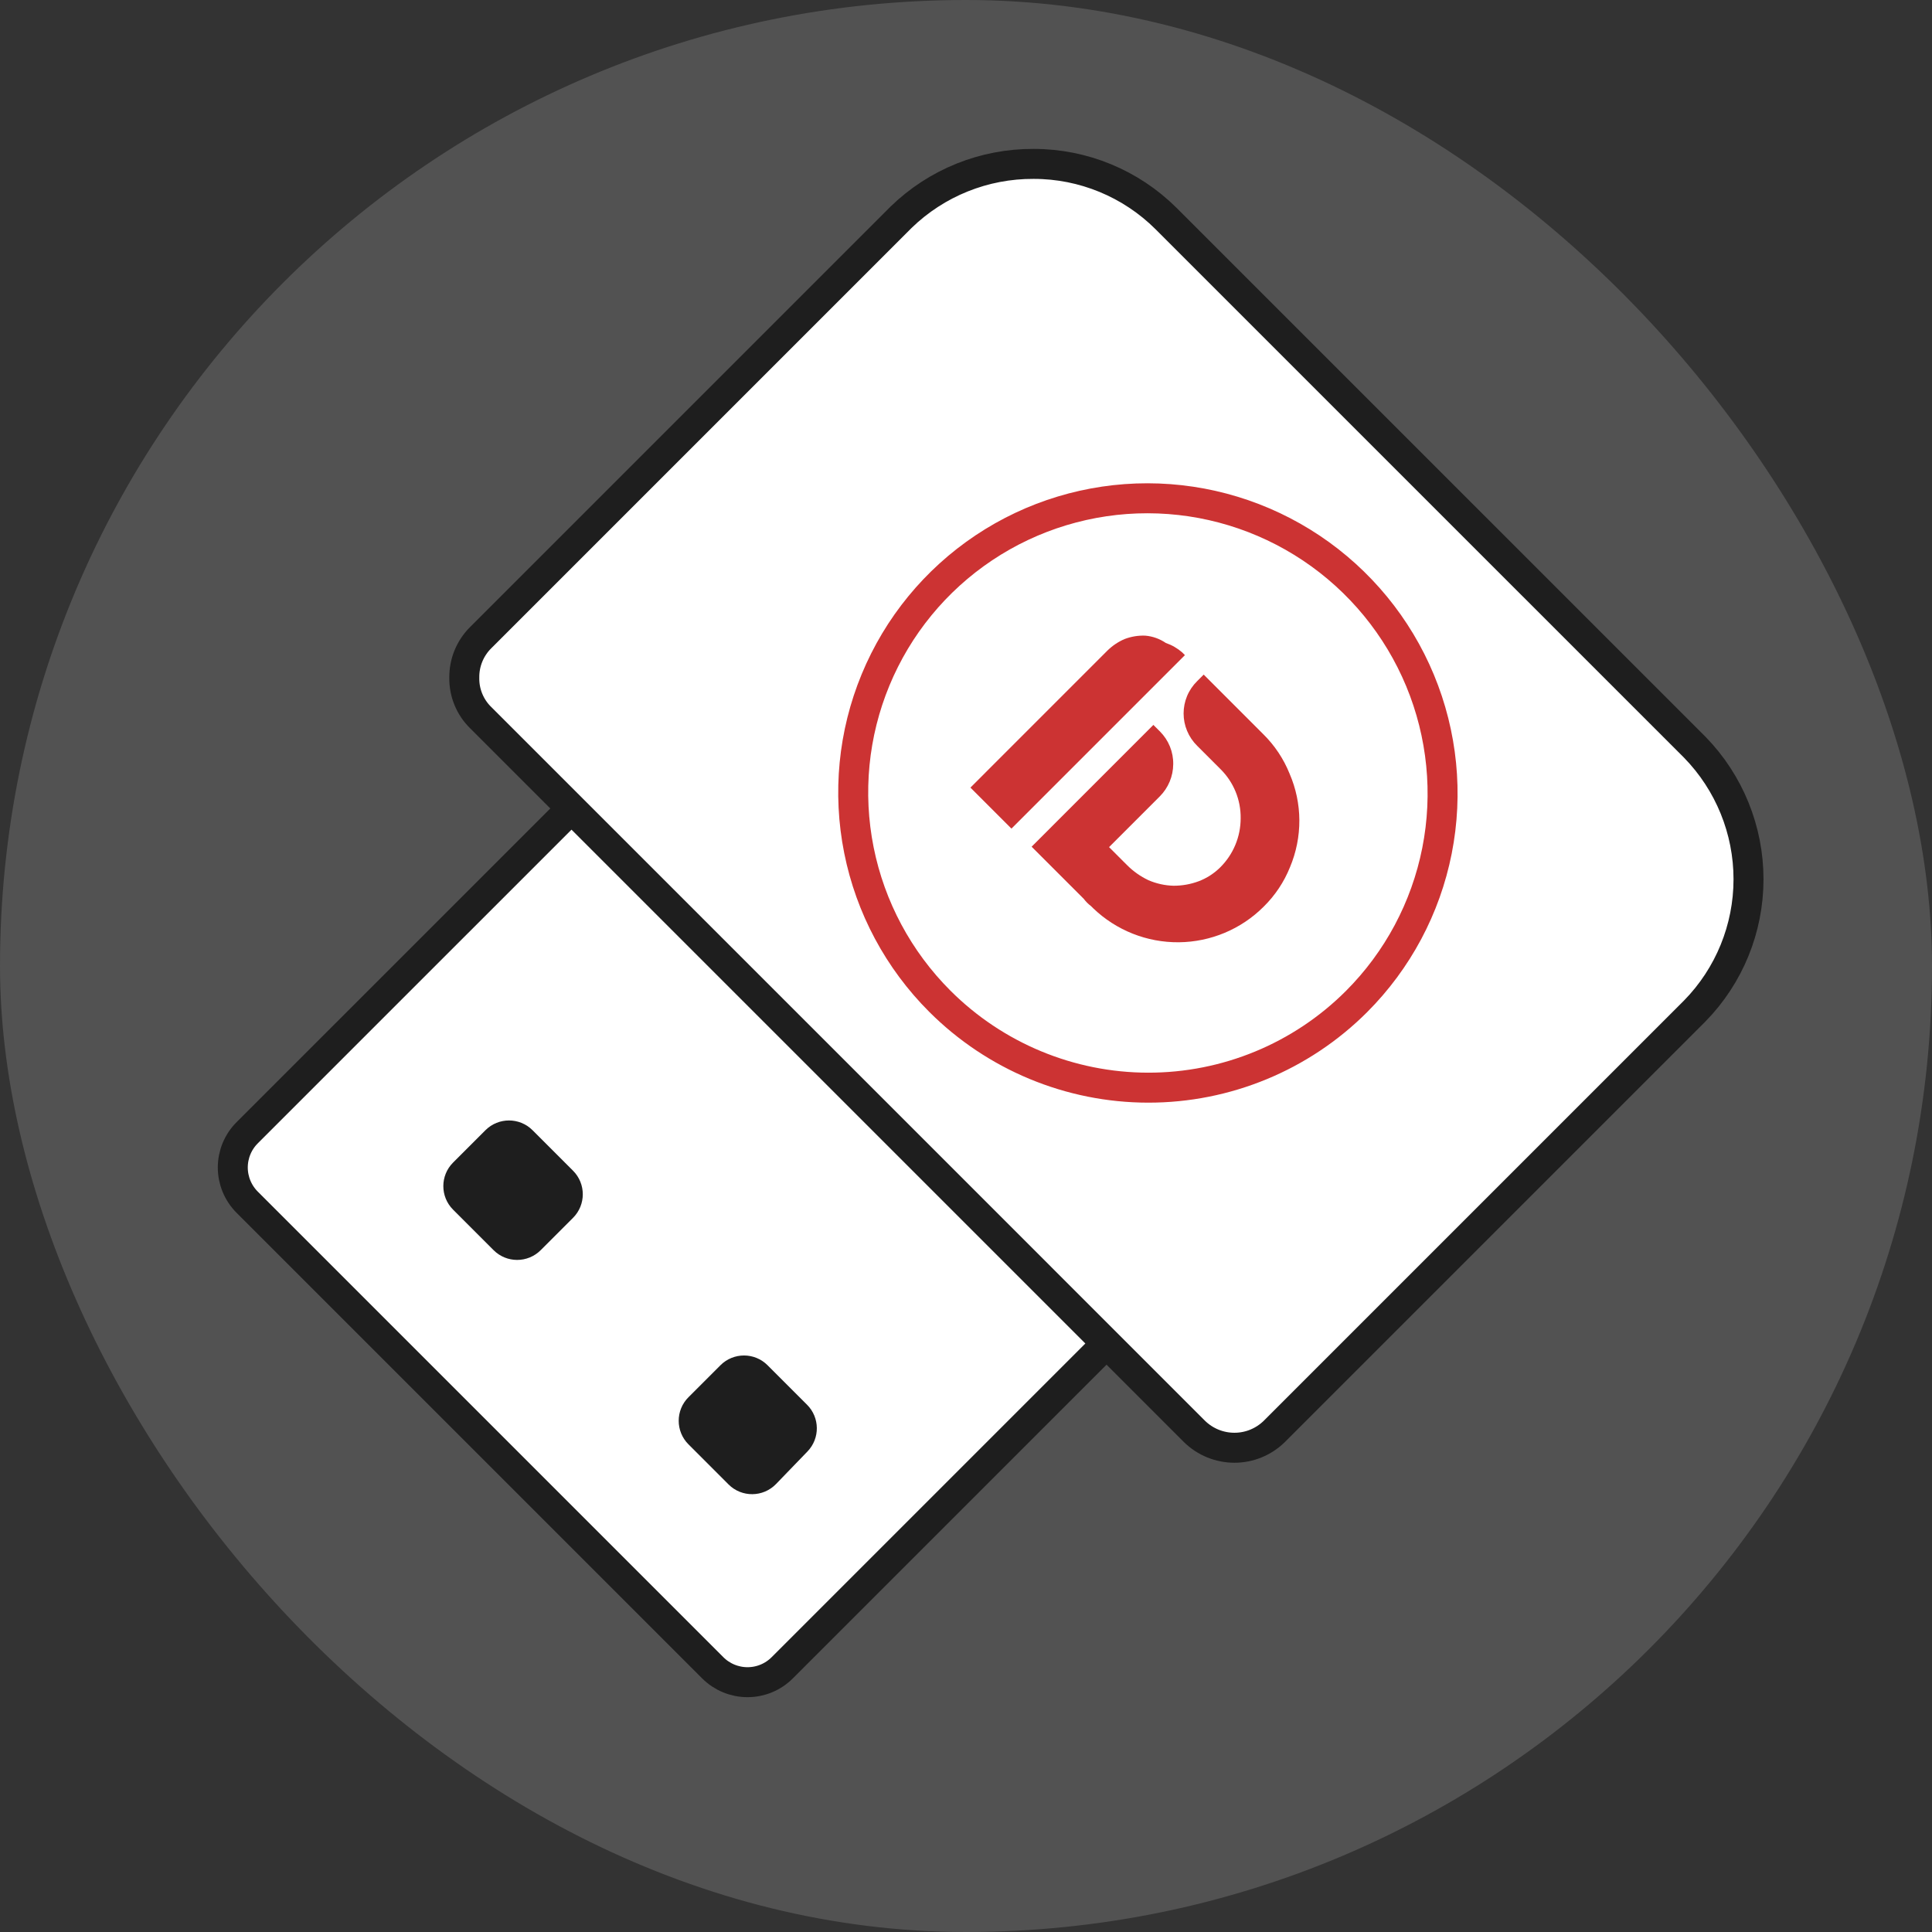 <svg width="116" height="116" viewBox="0 0 116 116" fill="none" xmlns="http://www.w3.org/2000/svg">
<rect x="0" y="0" width="116" height="116" fill="#333333" stroke="none"/>
<rect width="116" height="116" rx="58" fill="#525252"/>
<g clip-path="url(#clip0_2224_2069)">
<path d="M36.108 46.746L14.839 68.014C14.287 68.567 13.977 69.317 13.977 70.099C13.978 70.881 14.29 71.631 14.843 72.185L42.793 100.135C43.347 100.689 44.097 101 44.879 101.001C45.661 101.002 46.411 100.692 46.964 100.139L68.233 78.87" fill="white"/>
<path d="M36.108 46.746L14.839 68.014C14.287 68.567 13.977 69.317 13.977 70.099C13.978 70.881 14.29 71.631 14.843 72.185L42.793 100.135C43.347 100.689 44.097 101 44.879 101.001C45.661 101.002 46.411 100.692 46.964 100.139L68.233 78.87" stroke="#1E1E1E" stroke-width="1.8" stroke-miterlimit="10"/>
<path d="M70.013 13.123L101.762 44.871C103.828 46.992 104.984 49.835 104.983 52.792C104.983 55.75 103.825 58.588 101.757 60.699L76.51 85.946C75.87 86.574 75.01 86.926 74.112 86.925C73.215 86.924 72.354 86.571 71.713 85.941L28.86 43.087C28.541 42.775 28.29 42.401 28.121 41.989C27.952 41.576 27.869 41.134 27.877 40.688C27.872 40.243 27.955 39.802 28.123 39.391C28.291 38.979 28.54 38.605 28.855 38.291L54.102 13.044C56.233 10.974 59.091 9.824 62.065 9.841C65.042 9.839 67.901 11.02 70.013 13.123Z" fill="white" stroke="#1E1E1E" stroke-width="1.8" stroke-miterlimit="10"/>
<path d="M81.446 60.136C83.918 57.664 85.6 54.513 86.279 51.081C86.958 47.649 86.604 44.091 85.262 40.857C83.919 37.622 81.648 34.857 78.737 32.909C75.825 30.962 72.403 29.921 68.903 29.917C65.404 29.914 61.984 30.948 59.076 32.889C56.169 34.831 53.903 37.592 52.568 40.824C51.232 44.055 50.885 47.613 51.571 51.046C52.257 54.479 53.946 57.633 56.423 60.11C59.744 63.432 64.247 65.301 68.939 65.305C73.632 65.31 78.131 63.45 81.446 60.136Z" fill="white" stroke="#CC3333" stroke-width="1.8" stroke-miterlimit="10"/>
<path d="M34.406 73.12C35.187 72.339 35.187 71.073 34.406 70.291L31.975 67.86C31.194 67.079 29.927 67.079 29.146 67.86L27.204 69.802C26.423 70.583 26.423 71.849 27.204 72.63L29.636 75.062C30.417 75.843 31.683 75.843 32.464 75.062L34.406 73.12Z" fill="#1E1E1E"/>
<path d="M48.483 87.147C49.24 86.362 49.229 85.115 48.458 84.344L46.085 81.971C45.304 81.19 44.038 81.19 43.257 81.971L41.336 83.892C40.555 84.673 40.555 85.939 41.336 86.72L43.742 89.127C44.533 89.918 45.819 89.906 46.595 89.102L48.483 87.147Z" fill="#1E1E1E"/>
<path d="M70.977 39.168L71.144 39.335L60.729 49.751L58.266 47.288L66.494 39.059C66.789 38.77 67.135 38.537 67.515 38.372C67.914 38.219 68.339 38.148 68.766 38.165C69.207 38.203 69.631 38.354 69.997 38.604C70.357 38.727 70.69 38.919 70.977 39.168Z" fill="#CC3333"/>
<path d="M75.873 54.437C76.558 53.763 77.097 52.955 77.455 52.062C77.828 51.171 78.019 50.214 78.015 49.247C78.01 48.286 77.81 47.335 77.428 46.452C77.069 45.559 76.528 44.749 75.841 44.074L72.272 40.504L71.876 40.9C71.617 41.155 71.411 41.46 71.272 41.796C71.135 42.126 71.065 42.481 71.065 42.838C71.065 43.196 71.136 43.551 71.274 43.881C71.414 44.218 71.62 44.523 71.88 44.779L73.278 46.177C73.67 46.564 73.979 47.026 74.188 47.535C74.396 48.044 74.499 48.59 74.491 49.139C74.49 49.686 74.381 50.227 74.17 50.732C73.96 51.236 73.652 51.694 73.264 52.078C72.896 52.443 72.456 52.727 71.972 52.911C71.485 53.093 70.969 53.184 70.45 53.181C69.933 53.166 69.423 53.052 68.948 52.846C68.475 52.621 68.045 52.318 67.675 51.947L67.445 51.718L67.341 51.614L66.59 50.862L69.631 47.821C70.146 47.307 70.437 46.61 70.442 45.882C70.448 45.519 70.38 45.158 70.244 44.822C70.107 44.485 69.905 44.179 69.648 43.921L69.251 43.525L61.94 50.837L65.071 53.968C65.195 54.134 65.343 54.281 65.509 54.406L65.634 54.531C67.016 55.859 68.862 56.592 70.777 56.575C72.691 56.557 74.521 55.79 75.873 54.437Z" fill="#CC3333"/>
</g>
<defs>
<clipPath id="clip0_2224_2069">
<rect width="87.702" height="71.822" fill="white" transform="translate(0 64.015) rotate(-45)"/>
</clipPath>
</defs>
</svg>
